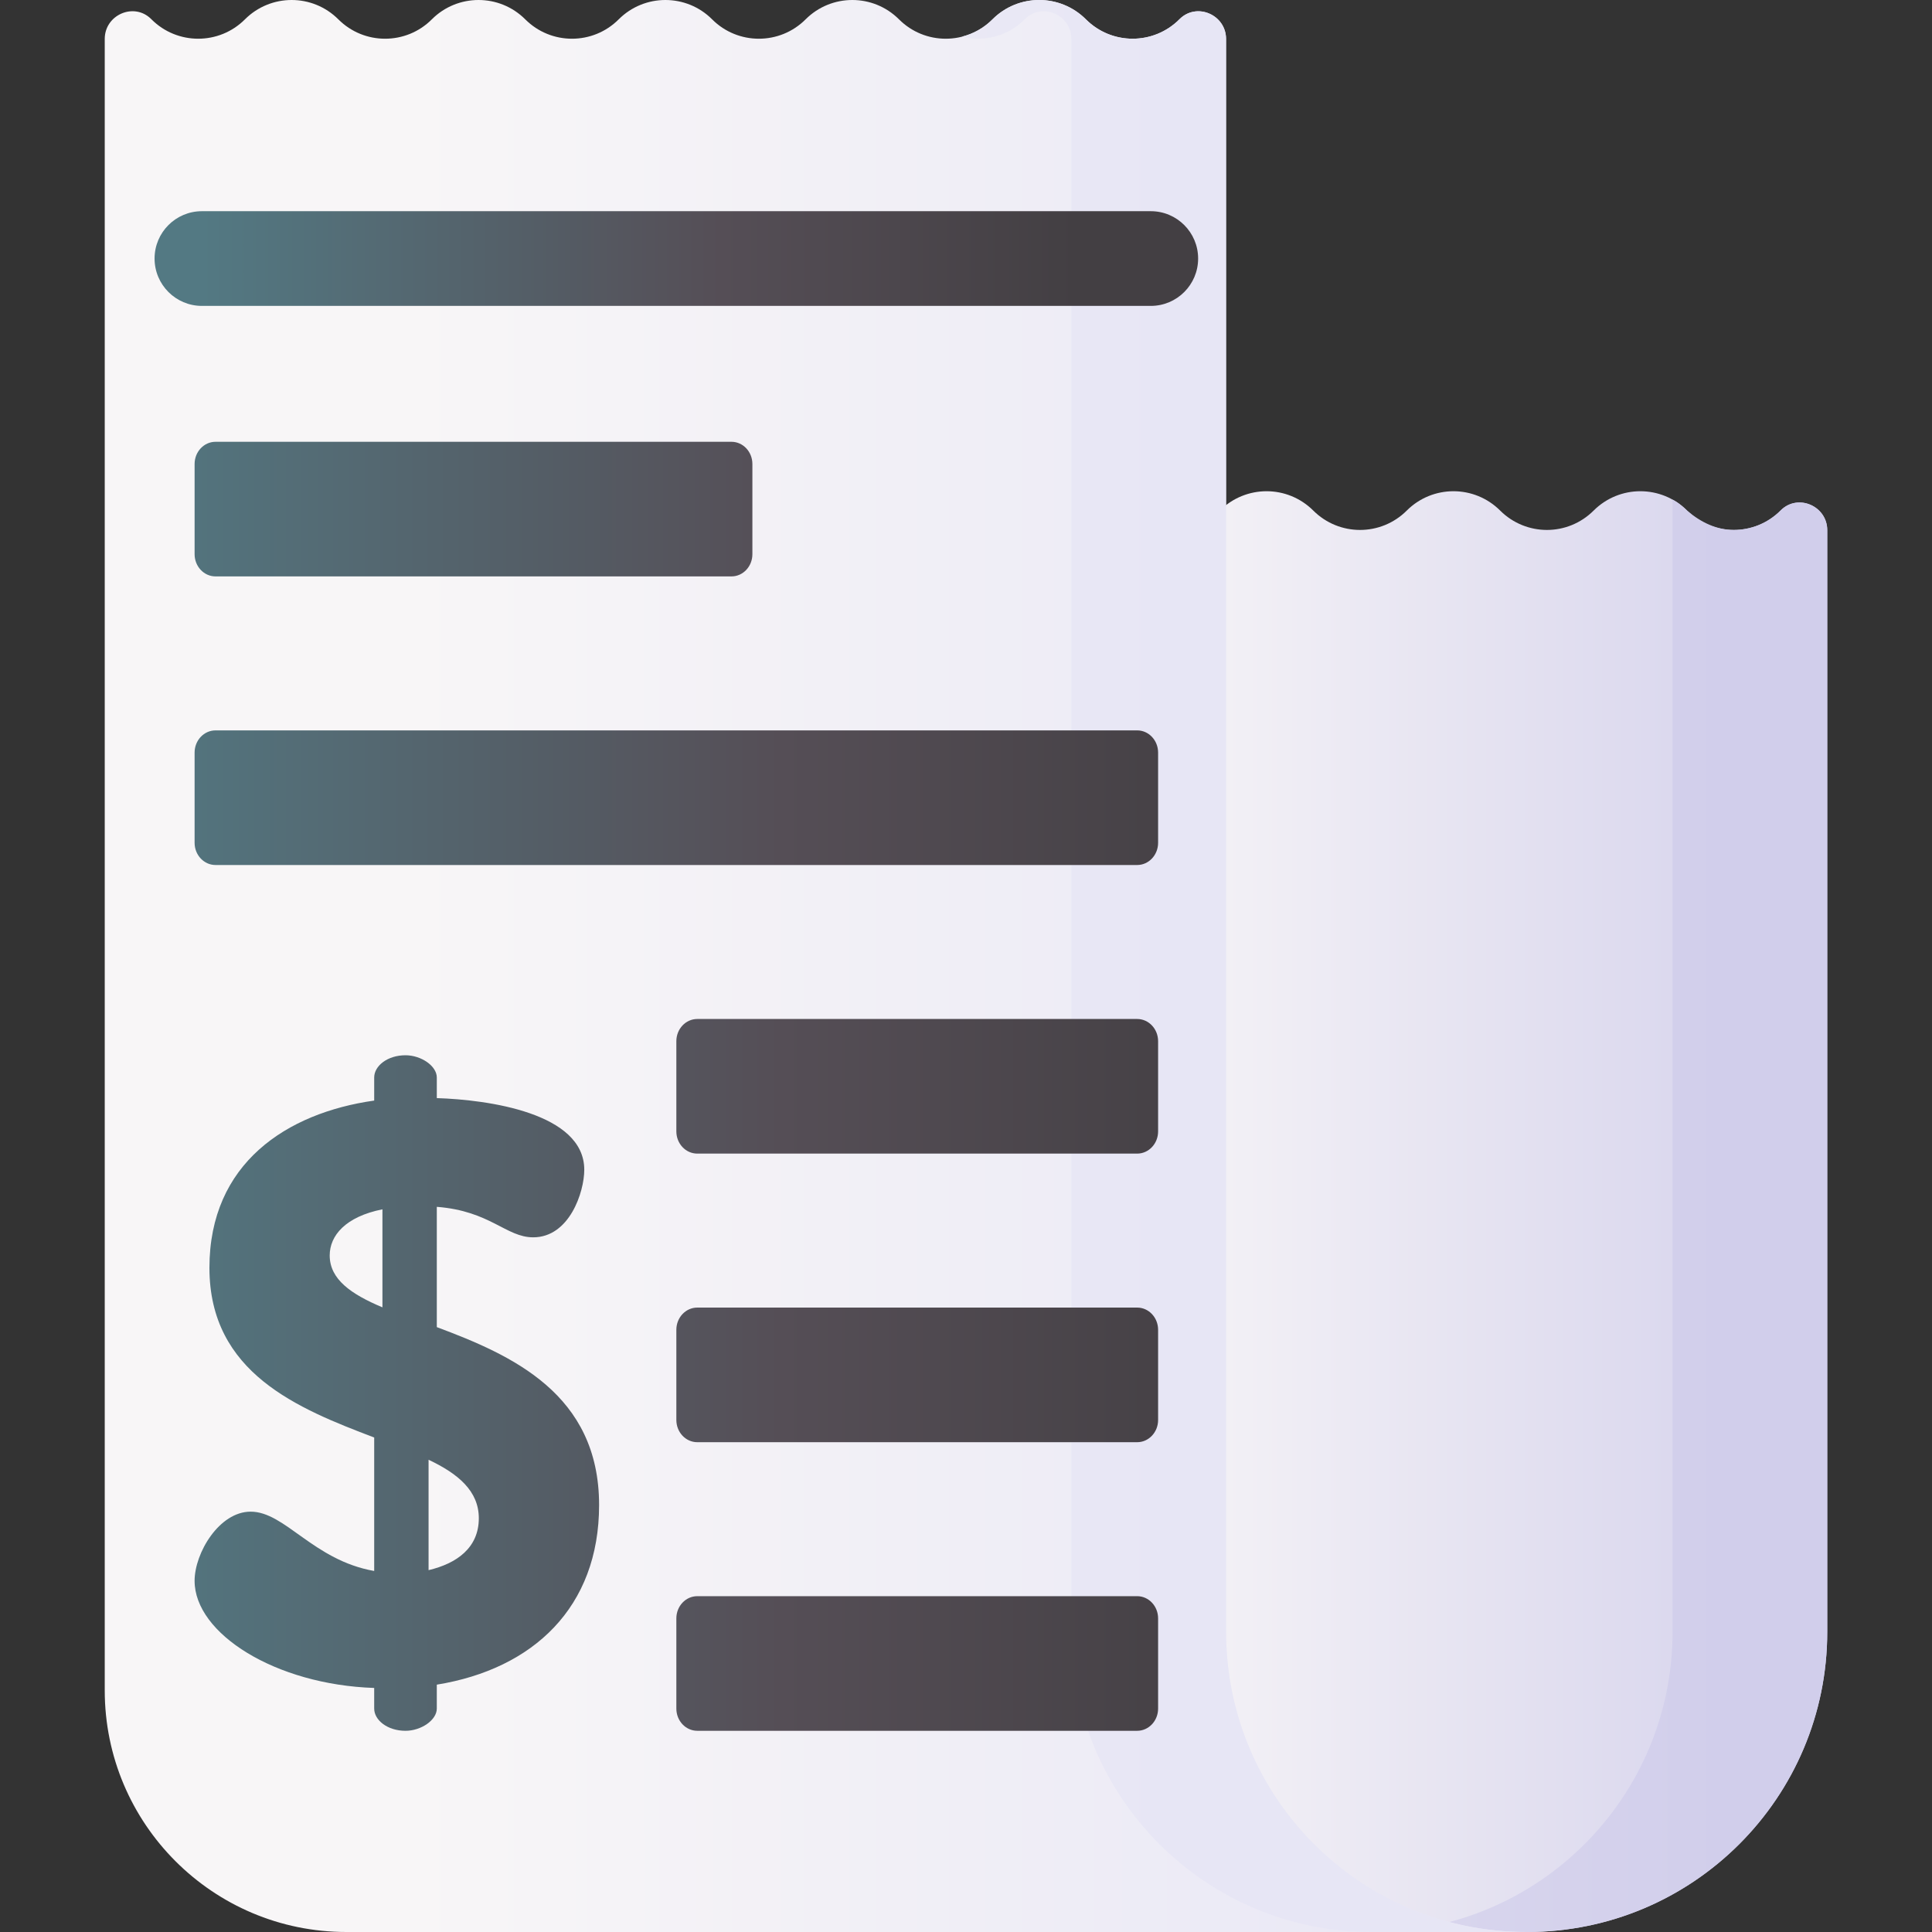 <svg id="Capa_1" enable-background="new 0 0 510 510" height="512" viewBox="0 0 510 510" width="512" xmlns="http://www.w3.org/2000/svg" xmlns:xlink="http://www.w3.org/1999/xlink"><rect x="0" y="0" width="510" height="510" fill="#333333" stroke="none"/><linearGradient id="lg1"><stop offset="0" stop-color="#f8f6f7"/><stop offset="1" stop-color="#d1ceeb"/></linearGradient><linearGradient id="SVGID_1_" gradientUnits="userSpaceOnUse" x1="292.325" x2="497.244" xlink:href="#lg1" y1="319.835" y2="319.835"/><linearGradient id="SVGID_2_" gradientUnits="userSpaceOnUse" x1="52.337" x2="455.434" xlink:href="#lg1" y1="320.945" y2="320.945"/><linearGradient id="lg2"><stop offset="0" stop-color="#f8f6f7"/><stop offset=".179" stop-color="#f8f6f7"/><stop offset="1" stop-color="#e7e6f5"/></linearGradient><linearGradient id="SVGID_3_" gradientUnits="userSpaceOnUse" x1="40.146" x2="413.348" xlink:href="#lg2" y1="255" y2="255"/><linearGradient id="SVGID_4_" gradientUnits="userSpaceOnUse" x1="-109.655" x2="311.407" xlink:href="#lg2" y1="255" y2="255"/><linearGradient id="lg3"><stop offset="0" stop-color="#537983"/><stop offset=".593" stop-color="#554e56"/><stop offset="1" stop-color="#433f43"/></linearGradient><linearGradient id="SVGID_5_" gradientUnits="userSpaceOnUse" x1="27.71" x2="328.75" xlink:href="#lg3" y1="367.725" y2="367.725"/><linearGradient id="SVGID_6_" gradientUnits="userSpaceOnUse" x1="27.71" x2="328.75" xlink:href="#lg3" y1="210.573" y2="210.573"/><linearGradient id="SVGID_7_" gradientUnits="userSpaceOnUse" x1="27.71" x2="328.75" xlink:href="#lg3" y1="134.39" y2="134.39"/><linearGradient id="SVGID_8_" gradientUnits="userSpaceOnUse" x1="27.71" x2="328.75" xlink:href="#lg3" y1="362.937" y2="362.937"/><linearGradient id="SVGID_9_" gradientUnits="userSpaceOnUse" x1="27.71" x2="328.75" xlink:href="#lg3" y1="286.755" y2="286.755"/><linearGradient id="SVGID_10_" gradientUnits="userSpaceOnUse" x1="27.71" x2="328.75" xlink:href="#lg3" y1="439.119" y2="439.119"/><linearGradient id="SVGID_11_" gradientUnits="userSpaceOnUse" x1="53.202" x2="284.483" xlink:href="#lg3" y1="68.25" y2="68.25"/><g><path d="m403.106 510h-216.756v-370.037c0-6.357 7.69-9.737 12.227-5.284.034.034.069.068.103.102 3.41 3.4 7.87 5.11 12.33 5.11 4.47 0 8.94-1.71 12.34-5.11s7.87-5.11 12.33-5.11 8.93 1.71 12.33 5.11c3.41 3.4 7.88 5.11 12.34 5.11s8.92-1.71 12.33-5.11 7.87-5.11 12.33-5.11c4.47 0 8.94 1.71 12.34 5.11s7.87 5.11 12.33 5.11 8.93-1.71 12.33-5.11c3.41-3.4 7.88-5.11 12.34-5.11s8.92 1.71 12.33 5.11 7.87 5.11 12.33 5.11c4.47 0 8.94-1.71 12.34-5.11s7.87-5.11 12.33-5.11 8.93 1.71 12.33 5.11c3.41 3.4 7.88 5.11 12.34 5.11s8.92-1.71 12.33-5.11 7.87-5.11 12.33-5.11c4.47 0 8.94 1.71 12.34 5.11s7.87 5.11 12.33 5.11 8.93-1.71 12.33-5.11c.035-.035.071-.07.106-.105 4.536-4.46 12.234-1.083 12.234 5.278v290.803c0 43.764-35.479 79.243-79.244 79.243z" fill="url(#SVGID_1_)"/><path d="m441.516 131.889v298.866c0 43.765-35.479 79.244-79.244 79.244h40.834c43.765 0 79.244-35.479 79.244-79.244v-290.802c0-6.362-7.698-9.739-12.234-5.278-.035.035-.071.07-.106.105-3.4 3.4-7.87 5.11-12.33 5.11s-8.685-1.975-12.33-5.11c-2.19-2.178-3.834-2.891-3.834-2.891z" fill="url(#SVGID_2_)"/><path d="m323.65 430.756c0 43.765 35.479 79.244 79.244 79.244h-311.456c-35.229 0-63.788-28.559-63.788-63.788v-435.939c0-6.362 7.704-9.736 12.234-5.269.035.035.071.07.106.105 3.4 3.41 7.87 5.11 12.33 5.11 4.47 0 8.93-1.7 12.34-5.11 3.41-3.409 7.87-5.109 12.33-5.109s8.92 1.7 12.33 5.11 7.87 5.11 12.33 5.11c4.47 0 8.94-1.7 12.34-5.11s7.87-5.11 12.33-5.11c4.47 0 8.93 1.7 12.34 5.11s7.87 5.11 12.33 5.11 8.92-1.7 12.33-5.11 7.87-5.11 12.33-5.11c4.47 0 8.94 1.7 12.34 5.11s7.87 5.11 12.33 5.11c4.47 0 8.93-1.7 12.34-5.11s7.87-5.11 12.33-5.11 8.92 1.7 12.33 5.11 7.87 5.11 12.33 5.11c4.47 0 8.94-1.7 12.34-5.11s7.87-5.11 12.33-5.11c4.47 0 8.93 1.7 12.34 5.11s7.87 5.11 12.33 5.11 8.92-1.7 12.33-5.11c.034-.034.068-.068.103-.102 4.532-4.459 12.227-1.083 12.227 5.275z" fill="url(#SVGID_3_)"/><path d="m323.65 430.756v-420.473c0-6.358-7.695-9.734-12.227-5.275-.034.034-.068.068-.103.102-3.41 3.41-7.87 5.11-12.33 5.11s-8.92-1.7-12.33-5.11-7.87-5.11-12.34-5.11c-4.46 0-8.93 1.7-12.33 5.11-2.311 2.317-5.119 3.825-8.083 4.567 1.394.349 2.82.543 4.249.543 4.46 0 8.92-1.7 12.33-5.11.034-.034.068-.068.103-.102 4.532-4.459 12.227-1.083 12.227 5.275v420.473c0 43.765 35.479 79.244 79.244 79.244h40.834c-43.765 0-79.244-35.479-79.244-79.244z" fill="url(#SVGID_4_)"/><g><path d="m115.306 350.326v-31.75c14.136 1.088 18.268 8.047 25.444 8.047 9.569 0 13.483-11.961 13.483-17.833 0-15.005-25.444-18.485-38.927-18.919v-5.438c0-3.045-4.132-5.871-8.264-5.871-4.784 0-8.264 2.826-8.264 5.871v6.09c-23.052 3.262-43.494 16.527-43.494 44.146 0 27.836 23.486 37.187 43.494 44.798v35.23c-16.093-2.827-23.487-15.658-32.621-15.658-8.264 0-14.788 10.873-14.788 18.268 0 13.918 21.312 27.4 47.408 28.271v5.436c0 3.045 3.479 5.873 8.264 5.873 4.132 0 8.264-2.828 8.264-5.873v-6.307c25.444-4.131 42.841-20.441 42.841-47.407.001-29.358-23.051-39.579-42.84-46.974zm-14.353-5.218c-8.264-3.479-13.918-7.395-13.918-13.701 0-5.219 4.132-10.221 13.918-12.178zm12.178 69.372v-29.141c7.829 3.696 13.265 8.264 13.265 15.44 0 7.829-5.871 11.961-13.265 13.701z" fill="url(#SVGID_5_)"/><path d="m300.184 192.804h-243.288c-3.052 0-5.526 2.626-5.526 5.865v23.806c0 3.239 2.474 5.865 5.526 5.865h243.289c3.052 0 5.526-2.626 5.526-5.865v-23.806c-.001-3.239-2.475-5.865-5.527-5.865z" fill="url(#SVGID_6_)"/><path d="m56.896 152.158h136.19c3.052 0 5.526-2.626 5.526-5.865v-23.806c0-3.239-2.474-5.865-5.526-5.865h-136.19c-3.052 0-5.526 2.626-5.526 5.865v23.806c0 3.239 2.474 5.865 5.526 5.865z" fill="url(#SVGID_7_)"/><path d="m300.184 345.169h-116.118c-3.052 0-5.526 2.626-5.526 5.865v23.806c0 3.239 2.474 5.865 5.526 5.865h116.119c3.052 0 5.526-2.626 5.526-5.865v-23.806c-.001-3.24-2.475-5.865-5.527-5.865z" fill="url(#SVGID_8_)"/><path d="m300.184 268.987h-116.118c-3.052 0-5.526 2.626-5.526 5.865v23.806c0 3.239 2.474 5.865 5.526 5.865h116.119c3.052 0 5.526-2.626 5.526-5.865v-23.806c-.001-3.24-2.475-5.865-5.527-5.865z" fill="url(#SVGID_9_)"/><path d="m300.184 421.351h-116.118c-3.052 0-5.526 2.626-5.526 5.865v23.806c0 3.239 2.474 5.865 5.526 5.865h116.119c3.052 0 5.526-2.626 5.526-5.865v-23.806c-.001-3.239-2.475-5.865-5.527-5.865z" fill="url(#SVGID_10_)"/></g><path d="m303.777 55.75h-250.474c-6.903 0-12.5 5.597-12.5 12.5s5.597 12.5 12.5 12.5h250.473c6.903 0 12.5-5.597 12.5-12.5s-5.596-12.5-12.499-12.5z" fill="url(#SVGID_11_)"/></g></svg>